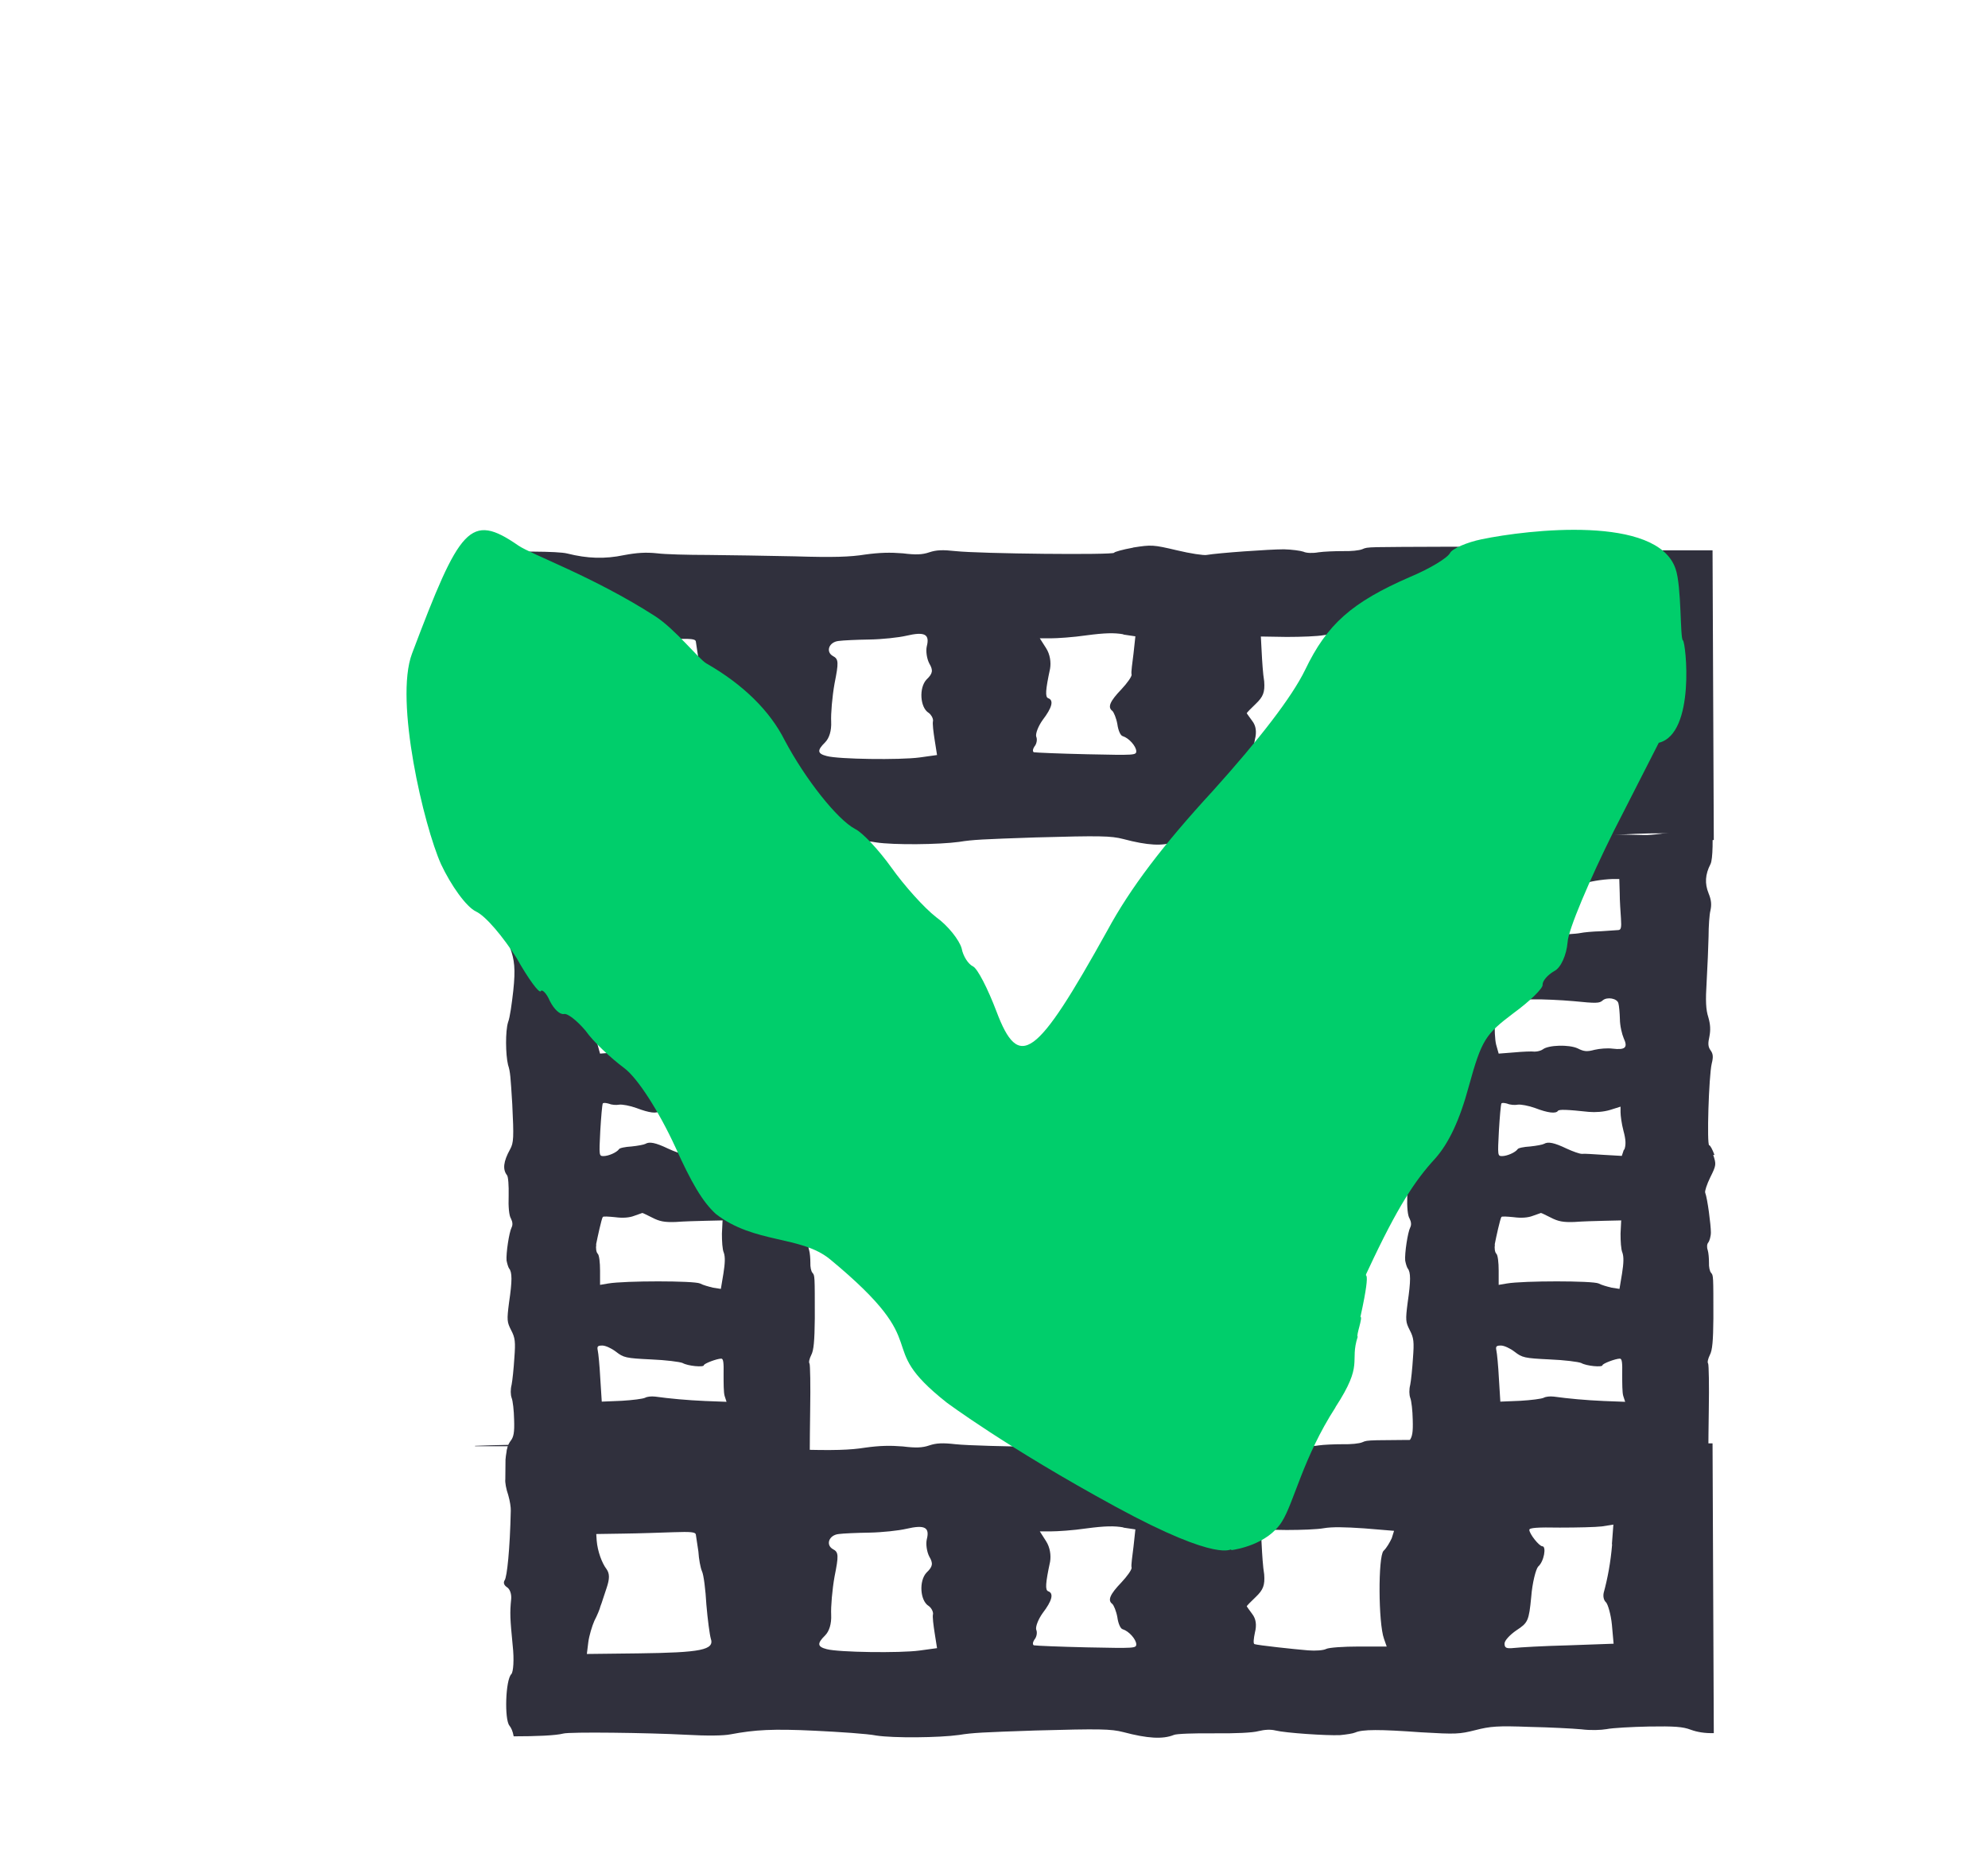 <svg width="43" height="40" viewBox="0 0 43 40" fill="none" xmlns="http://www.w3.org/2000/svg">
<g clip-path="url(#clip0_29_36397)">
<path d="M17.646 24.975C17.605 24.862 17.555 24.767 17.533 24.767C17.478 24.767 17.524 23.272 17.587 23.002C17.624 22.859 17.619 22.79 17.56 22.711C17.506 22.633 17.506 22.559 17.537 22.416C17.565 22.277 17.56 22.16 17.515 21.999C17.46 21.834 17.451 21.647 17.478 21.217C17.497 20.904 17.515 20.474 17.519 20.252C17.519 20.03 17.537 19.774 17.56 19.687C17.587 19.561 17.578 19.461 17.519 19.318C17.433 19.105 17.447 18.909 17.56 18.688C17.615 18.584 17.619 18.114 17.587 17.662H17.578V18.032C17.501 18.014 17.392 18.006 17.274 18.001C17.097 18.001 16.897 18.001 16.833 18.001C16.765 18.001 16.606 18.01 16.474 18.032C16.342 18.049 16.188 18.062 16.119 18.058C15.242 18.045 14.62 18.014 14.547 17.988C14.497 17.971 14.438 17.98 14.393 18.01C14.352 18.045 14.233 18.062 14.12 18.058C13.797 18.04 13.67 18.045 13.07 18.071C12.738 18.088 12.47 18.075 12.42 18.053C12.298 17.988 11.389 17.971 11.252 18.027C11.202 18.045 11.134 18.062 11.011 18.075C11.007 18.319 11.025 18.54 11.071 18.627C11.111 18.697 11.08 19.57 11.03 19.991C10.998 20.23 11.002 20.408 11.03 20.487C11.13 20.76 11.152 20.956 11.102 21.425C11.071 21.699 11.03 22.007 10.989 22.107C10.93 22.299 10.934 22.802 10.989 23.029C11.039 23.181 11.043 23.289 11.08 23.876C11.116 24.597 11.111 24.714 11.034 24.853C10.884 25.123 10.871 25.292 10.966 25.414C10.993 25.44 11.007 25.644 11.002 25.861C10.993 26.096 11.011 26.292 11.052 26.352C11.089 26.426 11.093 26.491 11.066 26.544C11.011 26.652 10.943 27.108 10.957 27.261C10.971 27.33 10.993 27.404 11.011 27.43C11.08 27.512 11.08 27.699 11.011 28.164C10.961 28.551 10.966 28.59 11.057 28.768C11.143 28.933 11.152 29.016 11.125 29.372C11.111 29.598 11.084 29.855 11.066 29.946C11.039 30.05 11.043 30.163 11.066 30.228C11.093 30.293 11.116 30.506 11.12 30.697C11.13 30.98 11.111 31.075 11.043 31.162C10.989 31.236 10.961 31.319 10.961 31.419H17.515C17.515 31.184 17.519 30.884 17.524 30.48C17.533 29.963 17.524 29.516 17.51 29.489C17.487 29.459 17.51 29.377 17.547 29.303C17.601 29.203 17.619 28.998 17.624 28.508C17.624 27.573 17.624 27.586 17.574 27.526C17.542 27.491 17.524 27.395 17.528 27.304C17.528 27.217 17.519 27.095 17.501 27.035C17.478 26.974 17.483 26.9 17.515 26.869C17.537 26.839 17.569 26.739 17.569 26.652C17.569 26.491 17.497 25.922 17.447 25.792C17.433 25.762 17.483 25.609 17.555 25.462C17.687 25.197 17.687 25.179 17.619 24.975H17.646ZM12.87 18.892L13.143 18.909C13.288 18.918 13.506 18.953 13.625 18.979C13.743 19.009 13.893 19.04 13.956 19.049C14.02 19.061 14.206 19.088 14.365 19.118C14.574 19.153 14.693 19.153 14.793 19.118C14.929 19.066 15.197 19.018 15.442 19.009H15.588L15.597 19.309C15.597 19.479 15.615 19.726 15.624 19.861C15.638 20.061 15.624 20.109 15.57 20.113C15.524 20.117 15.356 20.126 15.188 20.139C15.02 20.143 14.82 20.161 14.742 20.178C14.665 20.195 14.324 20.217 13.984 20.226C13.647 20.239 13.302 20.261 13.22 20.274C12.961 20.317 12.902 20.165 12.888 19.47L12.879 18.892H12.87ZM12.893 26.913C12.925 26.752 13.011 26.357 13.038 26.318C13.047 26.3 13.166 26.309 13.302 26.322C13.466 26.344 13.611 26.335 13.72 26.292C13.806 26.261 13.888 26.231 13.893 26.231C13.906 26.231 14.002 26.279 14.106 26.331C14.265 26.413 14.37 26.435 14.615 26.426C14.779 26.413 15.083 26.404 15.274 26.4L15.629 26.392L15.615 26.678C15.615 26.839 15.624 27.021 15.656 27.091C15.688 27.182 15.683 27.317 15.647 27.543L15.592 27.873L15.424 27.847C15.333 27.825 15.206 27.791 15.142 27.756C15.015 27.695 13.511 27.695 13.156 27.756L12.979 27.786V27.478C12.979 27.304 12.961 27.143 12.929 27.113C12.897 27.082 12.884 26.995 12.897 26.913H12.893ZM15.265 30.298C14.852 30.28 14.483 30.245 14.17 30.202C14.088 30.193 13.997 30.202 13.952 30.228C13.906 30.25 13.679 30.28 13.447 30.293L13.016 30.311L12.984 29.811C12.97 29.533 12.943 29.264 12.929 29.203C12.911 29.116 12.929 29.098 13.029 29.098C13.097 29.098 13.229 29.159 13.325 29.233C13.488 29.359 13.534 29.372 14.079 29.398C14.397 29.411 14.706 29.45 14.765 29.476C14.879 29.542 15.224 29.572 15.224 29.524C15.224 29.489 15.506 29.381 15.601 29.381C15.647 29.381 15.656 29.472 15.651 29.72C15.651 29.907 15.651 30.119 15.674 30.189L15.715 30.315L15.27 30.298H15.265ZM15.688 24.862L15.642 24.997L15.261 24.975C15.047 24.962 14.829 24.945 14.779 24.953C14.729 24.953 14.583 24.901 14.452 24.84C14.179 24.71 14.047 24.684 13.961 24.736C13.934 24.753 13.797 24.779 13.661 24.793C13.52 24.801 13.397 24.827 13.388 24.853C13.338 24.923 13.161 25.001 13.052 25.001C12.957 25.001 12.957 24.988 12.984 24.454C13.002 24.149 13.025 23.889 13.038 23.863C13.052 23.845 13.107 23.85 13.166 23.867C13.225 23.893 13.329 23.902 13.393 23.889C13.456 23.88 13.625 23.91 13.77 23.963C14.043 24.067 14.215 24.089 14.261 24.023C14.288 23.989 14.443 23.993 14.929 24.045C15.074 24.058 15.252 24.045 15.392 24.002L15.615 23.932V24.054C15.615 24.123 15.638 24.302 15.679 24.454C15.733 24.654 15.733 24.762 15.697 24.862H15.688ZM15.438 22.677C15.333 22.663 15.161 22.677 15.052 22.703C14.893 22.746 14.824 22.742 14.688 22.672C14.502 22.585 14.052 22.598 13.934 22.694C13.897 22.72 13.82 22.742 13.756 22.742C13.697 22.733 13.493 22.742 13.311 22.759L12.979 22.785L12.925 22.59C12.87 22.372 12.888 21.69 12.966 21.56C13.02 21.456 13.093 21.451 13.275 21.543C13.37 21.59 13.538 21.616 13.743 21.612C13.92 21.608 14.315 21.625 14.606 21.651C15.083 21.699 15.161 21.699 15.229 21.634C15.324 21.551 15.547 21.59 15.57 21.699C15.583 21.747 15.597 21.899 15.601 22.038C15.601 22.181 15.647 22.368 15.683 22.451C15.779 22.655 15.72 22.711 15.438 22.677Z" fill="#30303D"/>
<path d="M37.083 24.975C37.042 24.862 36.992 24.767 36.97 24.767C36.915 24.767 36.961 23.272 37.024 23.002C37.06 22.859 37.056 22.79 36.997 22.711C36.942 22.633 36.942 22.559 36.974 22.416C37.001 22.277 36.997 22.16 36.951 21.999C36.897 21.834 36.888 21.647 36.915 21.217C36.933 20.904 36.951 20.474 36.956 20.252C36.956 20.03 36.974 19.774 36.997 19.687C37.024 19.561 37.015 19.461 36.956 19.318C36.87 19.105 36.883 18.909 36.997 18.688C37.051 18.584 37.056 18.114 37.024 17.662H37.015V18.032C36.938 18.014 36.829 18.006 36.711 18.001C36.533 18.001 36.333 18.001 36.27 18.001C36.202 18.001 36.042 18.01 35.911 18.032C35.779 18.049 35.624 18.062 35.556 18.058C34.679 18.045 34.057 18.014 33.984 17.988C33.934 17.971 33.875 17.98 33.829 18.01C33.788 18.045 33.67 18.062 33.557 18.058C33.234 18.04 33.107 18.045 32.507 18.071C32.175 18.088 31.907 18.075 31.857 18.053C31.734 17.988 30.825 17.971 30.689 18.027C30.639 18.045 30.571 18.062 30.448 18.075C30.444 18.319 30.462 18.54 30.507 18.627C30.548 18.697 30.516 19.57 30.466 19.991C30.435 20.23 30.439 20.408 30.466 20.487C30.566 20.76 30.589 20.956 30.539 21.425C30.507 21.699 30.466 22.007 30.425 22.107C30.366 22.299 30.371 22.802 30.425 23.029C30.476 23.181 30.48 23.289 30.516 23.876C30.553 24.597 30.548 24.714 30.471 24.853C30.321 25.123 30.307 25.292 30.403 25.414C30.43 25.44 30.444 25.644 30.439 25.861C30.43 26.096 30.448 26.292 30.489 26.352C30.526 26.426 30.53 26.491 30.503 26.544C30.448 26.652 30.38 27.108 30.394 27.261C30.407 27.33 30.43 27.404 30.448 27.43C30.516 27.512 30.516 27.699 30.448 28.164C30.398 28.551 30.403 28.59 30.494 28.768C30.58 28.933 30.589 29.016 30.562 29.372C30.548 29.598 30.521 29.855 30.503 29.946C30.476 30.05 30.48 30.163 30.503 30.228C30.53 30.293 30.553 30.506 30.557 30.697C30.566 30.98 30.548 31.075 30.48 31.162C30.425 31.236 30.398 31.319 30.398 31.419H36.951C36.951 31.184 36.956 30.884 36.961 30.48C36.97 29.963 36.961 29.516 36.947 29.489C36.924 29.459 36.947 29.377 36.983 29.303C37.038 29.203 37.056 28.998 37.06 28.508C37.06 27.573 37.06 27.586 37.011 27.526C36.979 27.491 36.961 27.395 36.965 27.304C36.965 27.217 36.956 27.095 36.938 27.035C36.915 26.974 36.92 26.9 36.951 26.869C36.974 26.839 37.006 26.739 37.006 26.652C37.006 26.491 36.933 25.922 36.883 25.792C36.87 25.762 36.92 25.609 36.992 25.462C37.124 25.197 37.124 25.179 37.056 24.975H37.083ZM32.307 18.892L32.58 18.909C32.725 18.918 32.943 18.953 33.061 18.979C33.179 19.009 33.33 19.04 33.393 19.049C33.457 19.061 33.643 19.088 33.802 19.118C34.011 19.153 34.129 19.153 34.229 19.118C34.366 19.066 34.634 19.018 34.879 19.009H35.025L35.034 19.309C35.034 19.479 35.052 19.726 35.061 19.861C35.075 20.061 35.061 20.109 35.006 20.113C34.961 20.117 34.793 20.126 34.625 20.139C34.456 20.143 34.257 20.161 34.179 20.178C34.102 20.195 33.761 20.217 33.42 20.226C33.084 20.239 32.739 20.261 32.657 20.274C32.398 20.317 32.339 20.165 32.325 19.47L32.316 18.892H32.307ZM32.33 26.913C32.361 26.752 32.448 26.357 32.475 26.318C32.484 26.3 32.602 26.309 32.739 26.322C32.902 26.344 33.048 26.335 33.157 26.292C33.243 26.261 33.325 26.231 33.33 26.231C33.343 26.231 33.438 26.279 33.543 26.331C33.702 26.413 33.807 26.435 34.052 26.426C34.216 26.413 34.52 26.404 34.711 26.4L35.066 26.392L35.052 26.678C35.052 26.839 35.061 27.021 35.093 27.091C35.124 27.182 35.12 27.317 35.084 27.543L35.029 27.873L34.861 27.847C34.77 27.825 34.643 27.791 34.579 27.756C34.452 27.695 32.948 27.695 32.593 27.756L32.416 27.786V27.478C32.416 27.304 32.398 27.143 32.366 27.113C32.334 27.082 32.321 26.995 32.334 26.913H32.33ZM34.702 30.298C34.288 30.28 33.92 30.245 33.607 30.202C33.525 30.193 33.434 30.202 33.389 30.228C33.343 30.25 33.116 30.28 32.884 30.293L32.452 30.311L32.421 29.811C32.407 29.533 32.38 29.264 32.366 29.203C32.348 29.116 32.366 29.098 32.466 29.098C32.534 29.098 32.666 29.159 32.761 29.233C32.925 29.359 32.97 29.372 33.516 29.398C33.834 29.411 34.143 29.45 34.202 29.476C34.316 29.542 34.661 29.572 34.661 29.524C34.661 29.489 34.943 29.381 35.038 29.381C35.084 29.381 35.093 29.472 35.088 29.72C35.088 29.907 35.088 30.119 35.111 30.189L35.152 30.315L34.706 30.298H34.702ZM35.124 24.862L35.079 24.997L34.697 24.975C34.484 24.962 34.266 24.945 34.216 24.953C34.166 24.953 34.02 24.901 33.888 24.84C33.616 24.71 33.484 24.684 33.398 24.736C33.37 24.753 33.234 24.779 33.098 24.793C32.957 24.801 32.834 24.827 32.825 24.853C32.775 24.923 32.598 25.001 32.489 25.001C32.393 25.001 32.393 24.988 32.421 24.454C32.439 24.149 32.462 23.889 32.475 23.863C32.489 23.845 32.543 23.85 32.602 23.867C32.661 23.893 32.766 23.902 32.83 23.889C32.893 23.88 33.061 23.91 33.207 23.963C33.479 24.067 33.652 24.089 33.698 24.023C33.725 23.989 33.879 23.993 34.366 24.045C34.511 24.058 34.688 24.045 34.829 24.002L35.052 23.932V24.054C35.052 24.123 35.075 24.302 35.115 24.454C35.17 24.654 35.17 24.762 35.134 24.862H35.124ZM34.875 22.677C34.77 22.663 34.597 22.677 34.488 22.703C34.329 22.746 34.261 22.742 34.125 22.672C33.938 22.585 33.489 22.598 33.37 22.694C33.334 22.72 33.257 22.742 33.193 22.742C33.134 22.733 32.929 22.742 32.748 22.759L32.416 22.785L32.361 22.59C32.307 22.372 32.325 21.69 32.402 21.56C32.457 21.456 32.53 21.451 32.711 21.543C32.807 21.59 32.975 21.616 33.179 21.612C33.357 21.608 33.752 21.625 34.043 21.651C34.52 21.699 34.597 21.699 34.666 21.634C34.761 21.551 34.984 21.59 35.006 21.699C35.02 21.747 35.034 21.899 35.038 22.038C35.038 22.181 35.084 22.368 35.12 22.451C35.215 22.655 35.156 22.711 34.875 22.677Z" fill="#30303D"/>
<path d="M24.504 11.844C24.286 11.883 24.099 11.936 24.099 11.953C24.099 12.005 21.191 11.975 20.668 11.918C20.391 11.888 20.255 11.892 20.1 11.944C19.95 11.996 19.805 12.001 19.528 11.966C19.255 11.944 19.028 11.949 18.714 11.992C18.392 12.044 18.028 12.057 17.192 12.031C16.583 12.018 15.747 12.005 15.315 12.001C14.883 12.001 14.383 11.988 14.215 11.966C13.97 11.94 13.774 11.953 13.497 12.005C13.084 12.092 12.702 12.079 12.27 11.97C12.066 11.918 11.152 11.918 10.275 11.953V11.962H10.993C10.961 12.036 10.943 12.14 10.934 12.253C10.934 12.422 10.93 12.614 10.93 12.674C10.921 12.739 10.948 12.892 10.993 13.018C11.03 13.144 11.052 13.291 11.048 13.357C11.03 14.195 10.966 14.79 10.916 14.86C10.884 14.908 10.898 14.964 10.961 15.008C11.03 15.047 11.066 15.16 11.057 15.264C11.025 15.572 11.034 15.694 11.089 16.268C11.125 16.585 11.102 16.841 11.061 16.889C10.934 17.006 10.907 17.875 11.02 18.006C11.057 18.053 11.089 18.119 11.111 18.236C11.588 18.236 12.02 18.218 12.184 18.175C12.32 18.136 14.02 18.158 14.838 18.201C15.301 18.227 15.651 18.223 15.801 18.192C16.333 18.093 16.715 18.071 17.628 18.114C18.16 18.14 18.76 18.179 18.955 18.218C19.328 18.275 20.309 18.266 20.746 18.206C21.041 18.158 21.255 18.149 22.395 18.11C23.8 18.071 24.027 18.075 24.299 18.145C24.822 18.284 25.154 18.301 25.39 18.206C25.44 18.179 25.84 18.166 26.263 18.171C26.717 18.175 27.099 18.158 27.217 18.123C27.362 18.088 27.485 18.084 27.59 18.11C27.803 18.162 28.689 18.223 28.985 18.21C29.121 18.197 29.262 18.175 29.312 18.153C29.471 18.084 29.835 18.084 30.739 18.149C31.493 18.192 31.566 18.188 31.912 18.101C32.234 18.019 32.393 18.006 33.084 18.032C33.525 18.04 34.02 18.067 34.202 18.084C34.406 18.11 34.624 18.101 34.752 18.079C34.879 18.053 35.293 18.032 35.665 18.023C36.215 18.014 36.401 18.027 36.57 18.093C36.711 18.145 36.874 18.171 37.069 18.166L37.042 11.901C36.583 11.901 36.002 11.901 35.215 11.901C34.211 11.901 33.338 11.901 33.288 11.923C33.229 11.944 33.07 11.923 32.925 11.892C32.73 11.844 32.334 11.823 31.38 11.823C29.562 11.831 29.589 11.823 29.471 11.875C29.403 11.905 29.217 11.923 29.039 11.918C28.871 11.918 28.635 11.927 28.517 11.944C28.399 11.966 28.253 11.962 28.194 11.931C28.135 11.91 27.94 11.883 27.771 11.879C27.458 11.879 26.354 11.957 26.099 12.001C26.04 12.014 25.745 11.97 25.458 11.901C24.94 11.779 24.908 11.779 24.513 11.84L24.504 11.844ZM12.693 16.459L12.725 16.198C12.743 16.059 12.806 15.851 12.856 15.738C12.915 15.625 12.975 15.481 12.988 15.42C13.015 15.36 13.066 15.181 13.12 15.029C13.188 14.829 13.188 14.716 13.12 14.621C13.02 14.491 12.925 14.234 12.906 14L12.897 13.861L13.488 13.852C13.82 13.848 14.302 13.83 14.561 13.821C14.951 13.808 15.042 13.817 15.051 13.874C15.06 13.917 15.079 14.078 15.106 14.239C15.115 14.399 15.151 14.591 15.183 14.664C15.22 14.738 15.261 15.064 15.279 15.39C15.306 15.711 15.351 16.042 15.374 16.12C15.46 16.368 15.165 16.424 13.811 16.441L12.688 16.454L12.693 16.459ZM28.294 16.376C27.98 16.35 27.212 16.268 27.135 16.242C27.103 16.233 27.117 16.12 27.144 15.99C27.185 15.829 27.167 15.694 27.085 15.59C27.026 15.507 26.967 15.429 26.967 15.425C26.967 15.412 27.058 15.32 27.163 15.22C27.322 15.068 27.362 14.969 27.344 14.734C27.317 14.577 27.299 14.286 27.29 14.104L27.272 13.765L27.831 13.774C28.144 13.774 28.499 13.761 28.635 13.735C28.812 13.704 29.076 13.708 29.512 13.739L30.153 13.791L30.103 13.952C30.062 14.039 29.994 14.16 29.925 14.226C29.807 14.347 29.812 15.785 29.935 16.124L29.994 16.294H29.394C29.058 16.294 28.744 16.315 28.685 16.346C28.626 16.376 28.458 16.389 28.294 16.376ZM34.87 14.082C34.838 14.477 34.77 14.829 34.688 15.129C34.67 15.207 34.688 15.294 34.738 15.338C34.779 15.381 34.843 15.598 34.865 15.82L34.902 16.233L33.929 16.268C33.388 16.281 32.866 16.311 32.748 16.324C32.58 16.341 32.543 16.324 32.543 16.229C32.543 16.163 32.661 16.037 32.802 15.942C33.048 15.781 33.07 15.742 33.12 15.22C33.143 14.916 33.22 14.621 33.27 14.564C33.398 14.456 33.452 14.126 33.361 14.126C33.293 14.126 33.079 13.856 33.079 13.769C33.079 13.726 33.257 13.713 33.738 13.722C34.102 13.722 34.516 13.713 34.652 13.695L34.897 13.656L34.865 14.082H34.87ZM24.295 13.722L24.558 13.761L24.518 14.13C24.495 14.334 24.459 14.543 24.477 14.591C24.477 14.638 24.377 14.777 24.259 14.903C24.004 15.168 23.954 15.294 24.059 15.373C24.09 15.399 24.145 15.529 24.168 15.659C24.186 15.794 24.236 15.911 24.286 15.92C24.422 15.963 24.572 16.137 24.577 16.242C24.577 16.333 24.554 16.333 23.513 16.311C22.922 16.298 22.413 16.276 22.363 16.268C22.332 16.255 22.336 16.203 22.373 16.146C22.423 16.09 22.441 15.99 22.413 15.929C22.395 15.868 22.454 15.707 22.554 15.568C22.754 15.307 22.8 15.142 22.672 15.099C22.604 15.073 22.613 14.925 22.713 14.46C22.736 14.321 22.713 14.152 22.627 14.017L22.491 13.804H22.727C22.863 13.804 23.209 13.782 23.504 13.739C23.895 13.687 24.104 13.682 24.299 13.717L24.295 13.722ZM20.046 13.978C20.023 14.078 20.046 14.243 20.1 14.347C20.187 14.495 20.178 14.564 20.041 14.695C19.873 14.873 19.9 15.303 20.087 15.416C20.137 15.451 20.182 15.525 20.182 15.585C20.164 15.642 20.191 15.838 20.218 16.011L20.268 16.328L19.887 16.381C19.464 16.437 18.137 16.42 17.883 16.35C17.678 16.298 17.669 16.229 17.846 16.055C17.937 15.963 17.987 15.803 17.978 15.607C17.969 15.438 18.001 15.06 18.051 14.782C18.142 14.325 18.142 14.252 18.014 14.186C17.855 14.095 17.928 13.882 18.142 13.861C18.233 13.848 18.532 13.834 18.801 13.83C19.078 13.826 19.441 13.787 19.605 13.748C20 13.656 20.114 13.713 20.046 13.978Z" fill="#30303D"/>
<path d="M24.504 31.158C24.286 31.197 24.099 31.249 24.099 31.267C24.099 31.319 21.191 31.288 20.668 31.232C20.391 31.201 20.255 31.206 20.1 31.258C19.95 31.31 19.805 31.314 19.528 31.28C19.255 31.258 19.028 31.262 18.714 31.306C18.392 31.358 18.028 31.371 17.192 31.345C16.583 31.332 15.747 31.319 15.315 31.314C14.883 31.314 14.383 31.301 14.215 31.28C13.97 31.253 13.774 31.267 13.497 31.319C13.084 31.406 12.702 31.393 12.27 31.284C12.066 31.232 11.152 31.232 10.275 31.267V31.275H10.993C10.961 31.349 10.943 31.453 10.934 31.566C10.934 31.736 10.93 31.927 10.93 31.988C10.921 32.053 10.948 32.205 10.993 32.331C11.03 32.457 11.052 32.605 11.048 32.67C11.03 33.509 10.966 34.104 10.916 34.173C10.884 34.221 10.898 34.278 10.961 34.321C11.03 34.36 11.066 34.473 11.057 34.578C11.025 34.886 11.034 35.008 11.089 35.581C11.125 35.898 11.102 36.155 11.061 36.203C10.934 36.32 10.907 37.189 11.02 37.319C11.057 37.367 11.089 37.432 11.111 37.549C11.588 37.549 12.02 37.532 12.184 37.489C12.32 37.45 14.02 37.471 14.838 37.515C15.301 37.541 15.651 37.536 15.801 37.506C16.333 37.406 16.715 37.384 17.628 37.428C18.16 37.454 18.76 37.493 18.955 37.532C19.328 37.589 20.309 37.58 20.746 37.519C21.041 37.471 21.255 37.462 22.395 37.423C23.8 37.384 24.027 37.389 24.299 37.458C24.822 37.597 25.154 37.615 25.39 37.519C25.44 37.493 25.84 37.48 26.263 37.484C26.717 37.489 27.099 37.471 27.217 37.437C27.362 37.402 27.485 37.397 27.59 37.423C27.803 37.476 28.689 37.536 28.985 37.523C29.121 37.51 29.262 37.489 29.312 37.467C29.471 37.397 29.835 37.397 30.739 37.462C31.493 37.506 31.566 37.502 31.912 37.415C32.234 37.332 32.393 37.319 33.084 37.345C33.525 37.354 34.02 37.38 34.202 37.397C34.406 37.423 34.624 37.415 34.752 37.393C34.879 37.367 35.293 37.345 35.665 37.337C36.215 37.328 36.401 37.341 36.57 37.406C36.711 37.458 36.874 37.484 37.069 37.48L37.042 31.214C36.583 31.214 36.002 31.214 35.215 31.214C34.211 31.214 33.338 31.214 33.288 31.236C33.229 31.258 33.07 31.236 32.925 31.206C32.73 31.158 32.334 31.136 31.38 31.136C29.562 31.145 29.589 31.136 29.471 31.188C29.403 31.219 29.217 31.236 29.039 31.232C28.871 31.232 28.635 31.241 28.517 31.258C28.399 31.28 28.253 31.275 28.194 31.245C28.135 31.223 27.94 31.197 27.771 31.193C27.458 31.193 26.354 31.271 26.099 31.314C26.04 31.327 25.745 31.284 25.458 31.214C24.94 31.093 24.908 31.093 24.513 31.154L24.504 31.158ZM12.693 35.772L12.725 35.512C12.743 35.373 12.806 35.164 12.856 35.051C12.915 34.938 12.975 34.795 12.988 34.734C13.015 34.673 13.066 34.495 13.12 34.343C13.188 34.143 13.188 34.03 13.12 33.934C13.02 33.804 12.925 33.548 12.906 33.313L12.897 33.174L13.488 33.165C13.82 33.161 14.302 33.144 14.561 33.135C14.951 33.122 15.042 33.131 15.051 33.187C15.06 33.23 15.079 33.391 15.106 33.552C15.115 33.713 15.151 33.904 15.183 33.978C15.22 34.052 15.261 34.378 15.279 34.703C15.306 35.025 15.351 35.355 15.374 35.433C15.46 35.681 15.165 35.738 13.811 35.755L12.688 35.768L12.693 35.772ZM28.294 35.69C27.98 35.664 27.212 35.581 27.135 35.555C27.103 35.546 27.117 35.433 27.144 35.303C27.185 35.142 27.167 35.008 27.085 34.903C27.026 34.821 26.967 34.743 26.967 34.738C26.967 34.725 27.058 34.634 27.163 34.534C27.322 34.382 27.362 34.282 27.344 34.047C27.317 33.891 27.299 33.6 27.29 33.417L27.272 33.078L27.831 33.087C28.144 33.087 28.499 33.074 28.635 33.048C28.812 33.018 29.076 33.022 29.512 33.052L30.153 33.105L30.103 33.265C30.062 33.352 29.994 33.474 29.925 33.539C29.807 33.661 29.812 35.099 29.935 35.438L29.994 35.607H29.394C29.058 35.607 28.744 35.629 28.685 35.659C28.626 35.69 28.458 35.703 28.294 35.69ZM34.87 33.396C34.838 33.791 34.77 34.143 34.688 34.443C34.67 34.521 34.688 34.608 34.738 34.651C34.779 34.695 34.843 34.912 34.865 35.134L34.902 35.546L33.929 35.581C33.388 35.594 32.866 35.625 32.748 35.638C32.58 35.655 32.543 35.638 32.543 35.542C32.543 35.477 32.661 35.351 32.802 35.255C33.048 35.094 33.07 35.055 33.12 34.534C33.143 34.23 33.22 33.934 33.27 33.878C33.398 33.769 33.452 33.439 33.361 33.439C33.293 33.439 33.079 33.17 33.079 33.083C33.079 33.039 33.257 33.026 33.738 33.035C34.102 33.035 34.516 33.026 34.652 33.009L34.897 32.97L34.865 33.396H34.87ZM24.295 33.035L24.558 33.074L24.518 33.443C24.495 33.648 24.459 33.856 24.477 33.904C24.477 33.952 24.377 34.091 24.259 34.217C24.004 34.482 23.954 34.608 24.059 34.686C24.09 34.712 24.145 34.843 24.168 34.973C24.186 35.108 24.236 35.225 24.286 35.234C24.422 35.277 24.572 35.451 24.577 35.555C24.577 35.646 24.554 35.646 23.513 35.625C22.922 35.612 22.413 35.59 22.363 35.581C22.332 35.568 22.336 35.516 22.373 35.459C22.423 35.403 22.441 35.303 22.413 35.242C22.395 35.181 22.454 35.021 22.554 34.882C22.754 34.621 22.8 34.456 22.672 34.412C22.604 34.386 22.613 34.239 22.713 33.774C22.736 33.635 22.713 33.465 22.627 33.33L22.491 33.117H22.727C22.863 33.117 23.209 33.096 23.504 33.052C23.895 33 24.104 32.996 24.299 33.031L24.295 33.035ZM20.046 33.291C20.023 33.391 20.046 33.556 20.1 33.661C20.187 33.808 20.178 33.878 20.041 34.008C19.873 34.186 19.9 34.617 20.087 34.73C20.137 34.764 20.182 34.838 20.182 34.899C20.164 34.956 20.191 35.151 20.218 35.325L20.268 35.642L19.887 35.694C19.464 35.751 18.137 35.733 17.883 35.664C17.678 35.612 17.669 35.542 17.846 35.368C17.937 35.277 17.987 35.116 17.978 34.921C17.969 34.751 18.001 34.373 18.051 34.095C18.142 33.639 18.142 33.565 18.014 33.5C17.855 33.409 17.928 33.196 18.142 33.174C18.233 33.161 18.532 33.148 18.801 33.144C19.078 33.139 19.441 33.1 19.605 33.061C20 32.97 20.114 33.026 20.046 33.291Z" fill="#30303D"/>
<path d="M28.885 30.432C29.508 29.476 29.185 29.472 29.367 28.907C29.326 28.89 29.485 28.477 29.426 28.477C29.707 27.204 29.448 27.765 29.589 27.469C30.239 26.074 30.616 25.518 31.039 25.058C31.334 24.727 31.571 24.232 31.771 23.489C32.048 22.485 32.13 22.368 32.734 21.912C33.093 21.651 33.389 21.36 33.366 21.291C33.366 21.212 33.47 21.086 33.62 20.999C33.761 20.93 33.884 20.652 33.907 20.374C33.92 20.109 34.379 19.031 34.906 17.971L35.879 16.063C36.679 15.868 36.465 13.882 36.401 13.848C36.338 13.813 36.374 12.674 36.242 12.301C35.847 11.132 33.057 11.453 32.048 11.662C31.73 11.727 31.407 11.866 31.362 11.962C31.303 12.07 30.921 12.301 30.503 12.475C29.235 13.026 28.703 13.5 28.23 14.486C27.944 15.073 27.249 15.976 26.235 17.102C25.158 18.271 24.445 19.209 23.95 20.126C22.409 22.898 22.041 23.172 21.55 21.864C21.368 21.386 21.146 20.947 21.046 20.899C20.946 20.852 20.832 20.682 20.8 20.508C20.75 20.33 20.505 20.017 20.25 19.835C19.987 19.631 19.56 19.153 19.287 18.77C19.014 18.388 18.66 18.006 18.496 17.927C18.11 17.723 17.419 16.85 16.974 16.011C16.651 15.368 16.069 14.799 15.279 14.347C15.106 14.247 14.611 13.608 14.165 13.322C12.838 12.47 11.502 11.996 11.211 11.797C10.166 11.075 9.948 11.393 8.912 14.134C8.526 15.155 9.171 17.867 9.539 18.688C9.753 19.144 10.084 19.613 10.298 19.713C10.511 19.813 10.889 20.269 11.171 20.713C11.425 21.165 11.666 21.495 11.698 21.434C11.72 21.386 11.82 21.473 11.893 21.647C11.984 21.825 12.107 21.942 12.197 21.929C12.27 21.907 12.475 22.064 12.666 22.29C12.829 22.524 13.216 22.885 13.497 23.094C13.793 23.311 14.256 24.041 14.611 24.814C14.951 25.566 15.192 25.987 15.483 26.252C16.315 26.9 17.328 26.717 17.955 27.234C20.323 29.19 18.819 29.02 20.473 30.328C20.473 30.328 21.768 31.297 24.122 32.579C26.435 33.839 26.626 33.465 26.631 33.513C26.631 33.517 26.631 33.522 26.64 33.522C26.731 33.509 27.413 33.404 27.726 32.909C27.985 32.505 28.185 31.519 28.885 30.437V30.432Z" fill="#00CE6B"/>
</g>
<defs>
<clipPath id="clip0_29_36397">
<rect width="43" height="40" fill="white"/>
</clipPath>
</defs>
</svg>
